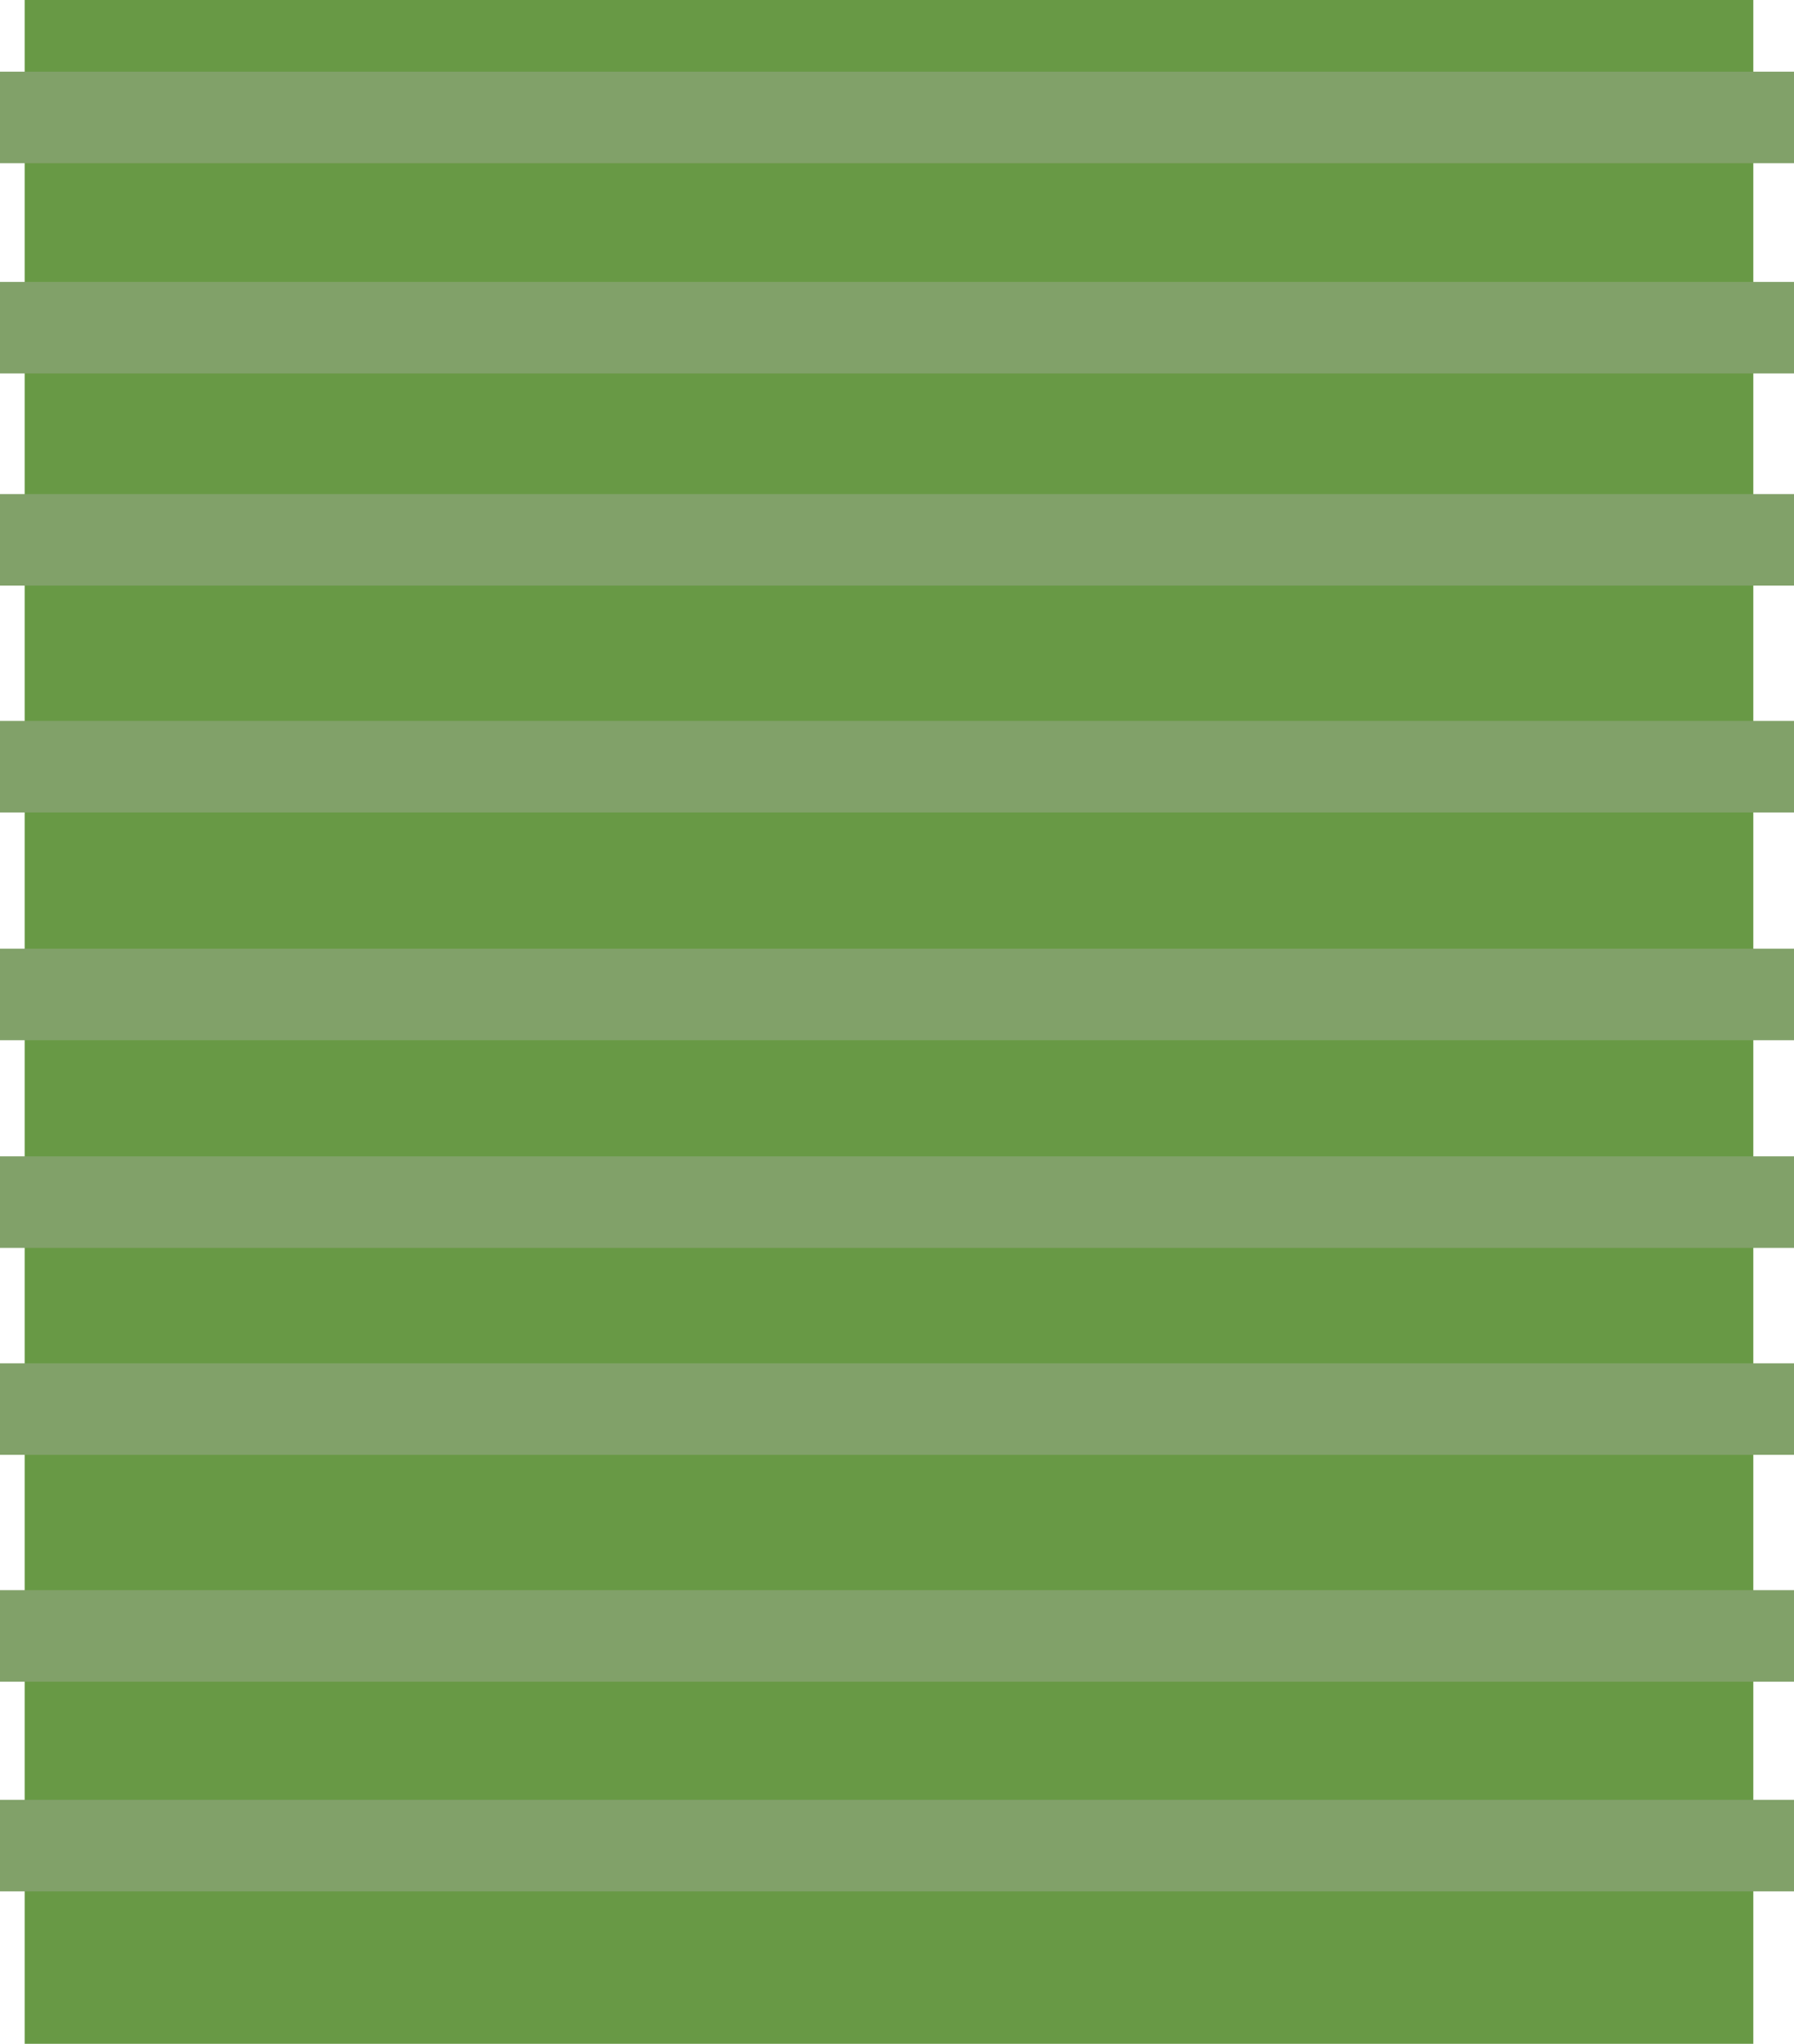 <svg version="1.1" xmlns="http://www.w3.org/2000/svg" xmlns:xlink="http://www.w3.org/1999/xlink" width="390.017" height="444.265" viewBox="0,0,390.017,444.265"><g transform="translate(11.114,-126.527)"><g data-paper-data="{&quot;isPaintingLayer&quot;:true}" fill-rule="nonzero" stroke="none" stroke-linecap="butt" stroke-linejoin="miter" stroke-miterlimit="10" stroke-dasharray="" stroke-dashoffset="0" style="mix-blend-mode: normal"><path d="M-5.752,570.792v-444.265h375.808v444.265z" fill="#689945" stroke-width="NaN"/><path d="M-11.114,162.005v-19.898h390.017v19.898z" fill="#81a169" stroke-width="0"/><path d="M-11.114,207.706v-19.898h390.017v19.898z" fill="#81a169" stroke-width="0"/><path d="M-11.114,253.821v-19.898h390.017v19.898z" fill="#81a169" stroke-width="0"/><path d="M-11.114,303.134v-19.898h390.017v19.898z" fill="#81a169" stroke-width="0"/><path d="M-11.114,352.642v-19.898h390.017v19.898z" fill="#81a169" stroke-width="0"/><path d="M-11.114,397.78v-19.898h390.017v19.898z" fill="#81a169" stroke-width="0"/><path d="M-11.114,442.767v-19.898h390.017v19.898z" fill="#81a169" stroke-width="0"/><path d="M-11.114,492.079v-19.898h390.017v19.898z" fill="#81a169" stroke-width="0"/><path d="M-11.114,537.656v-19.898h390.017v19.898z" fill="#81a169" stroke-width="0"/></g></g></svg>
